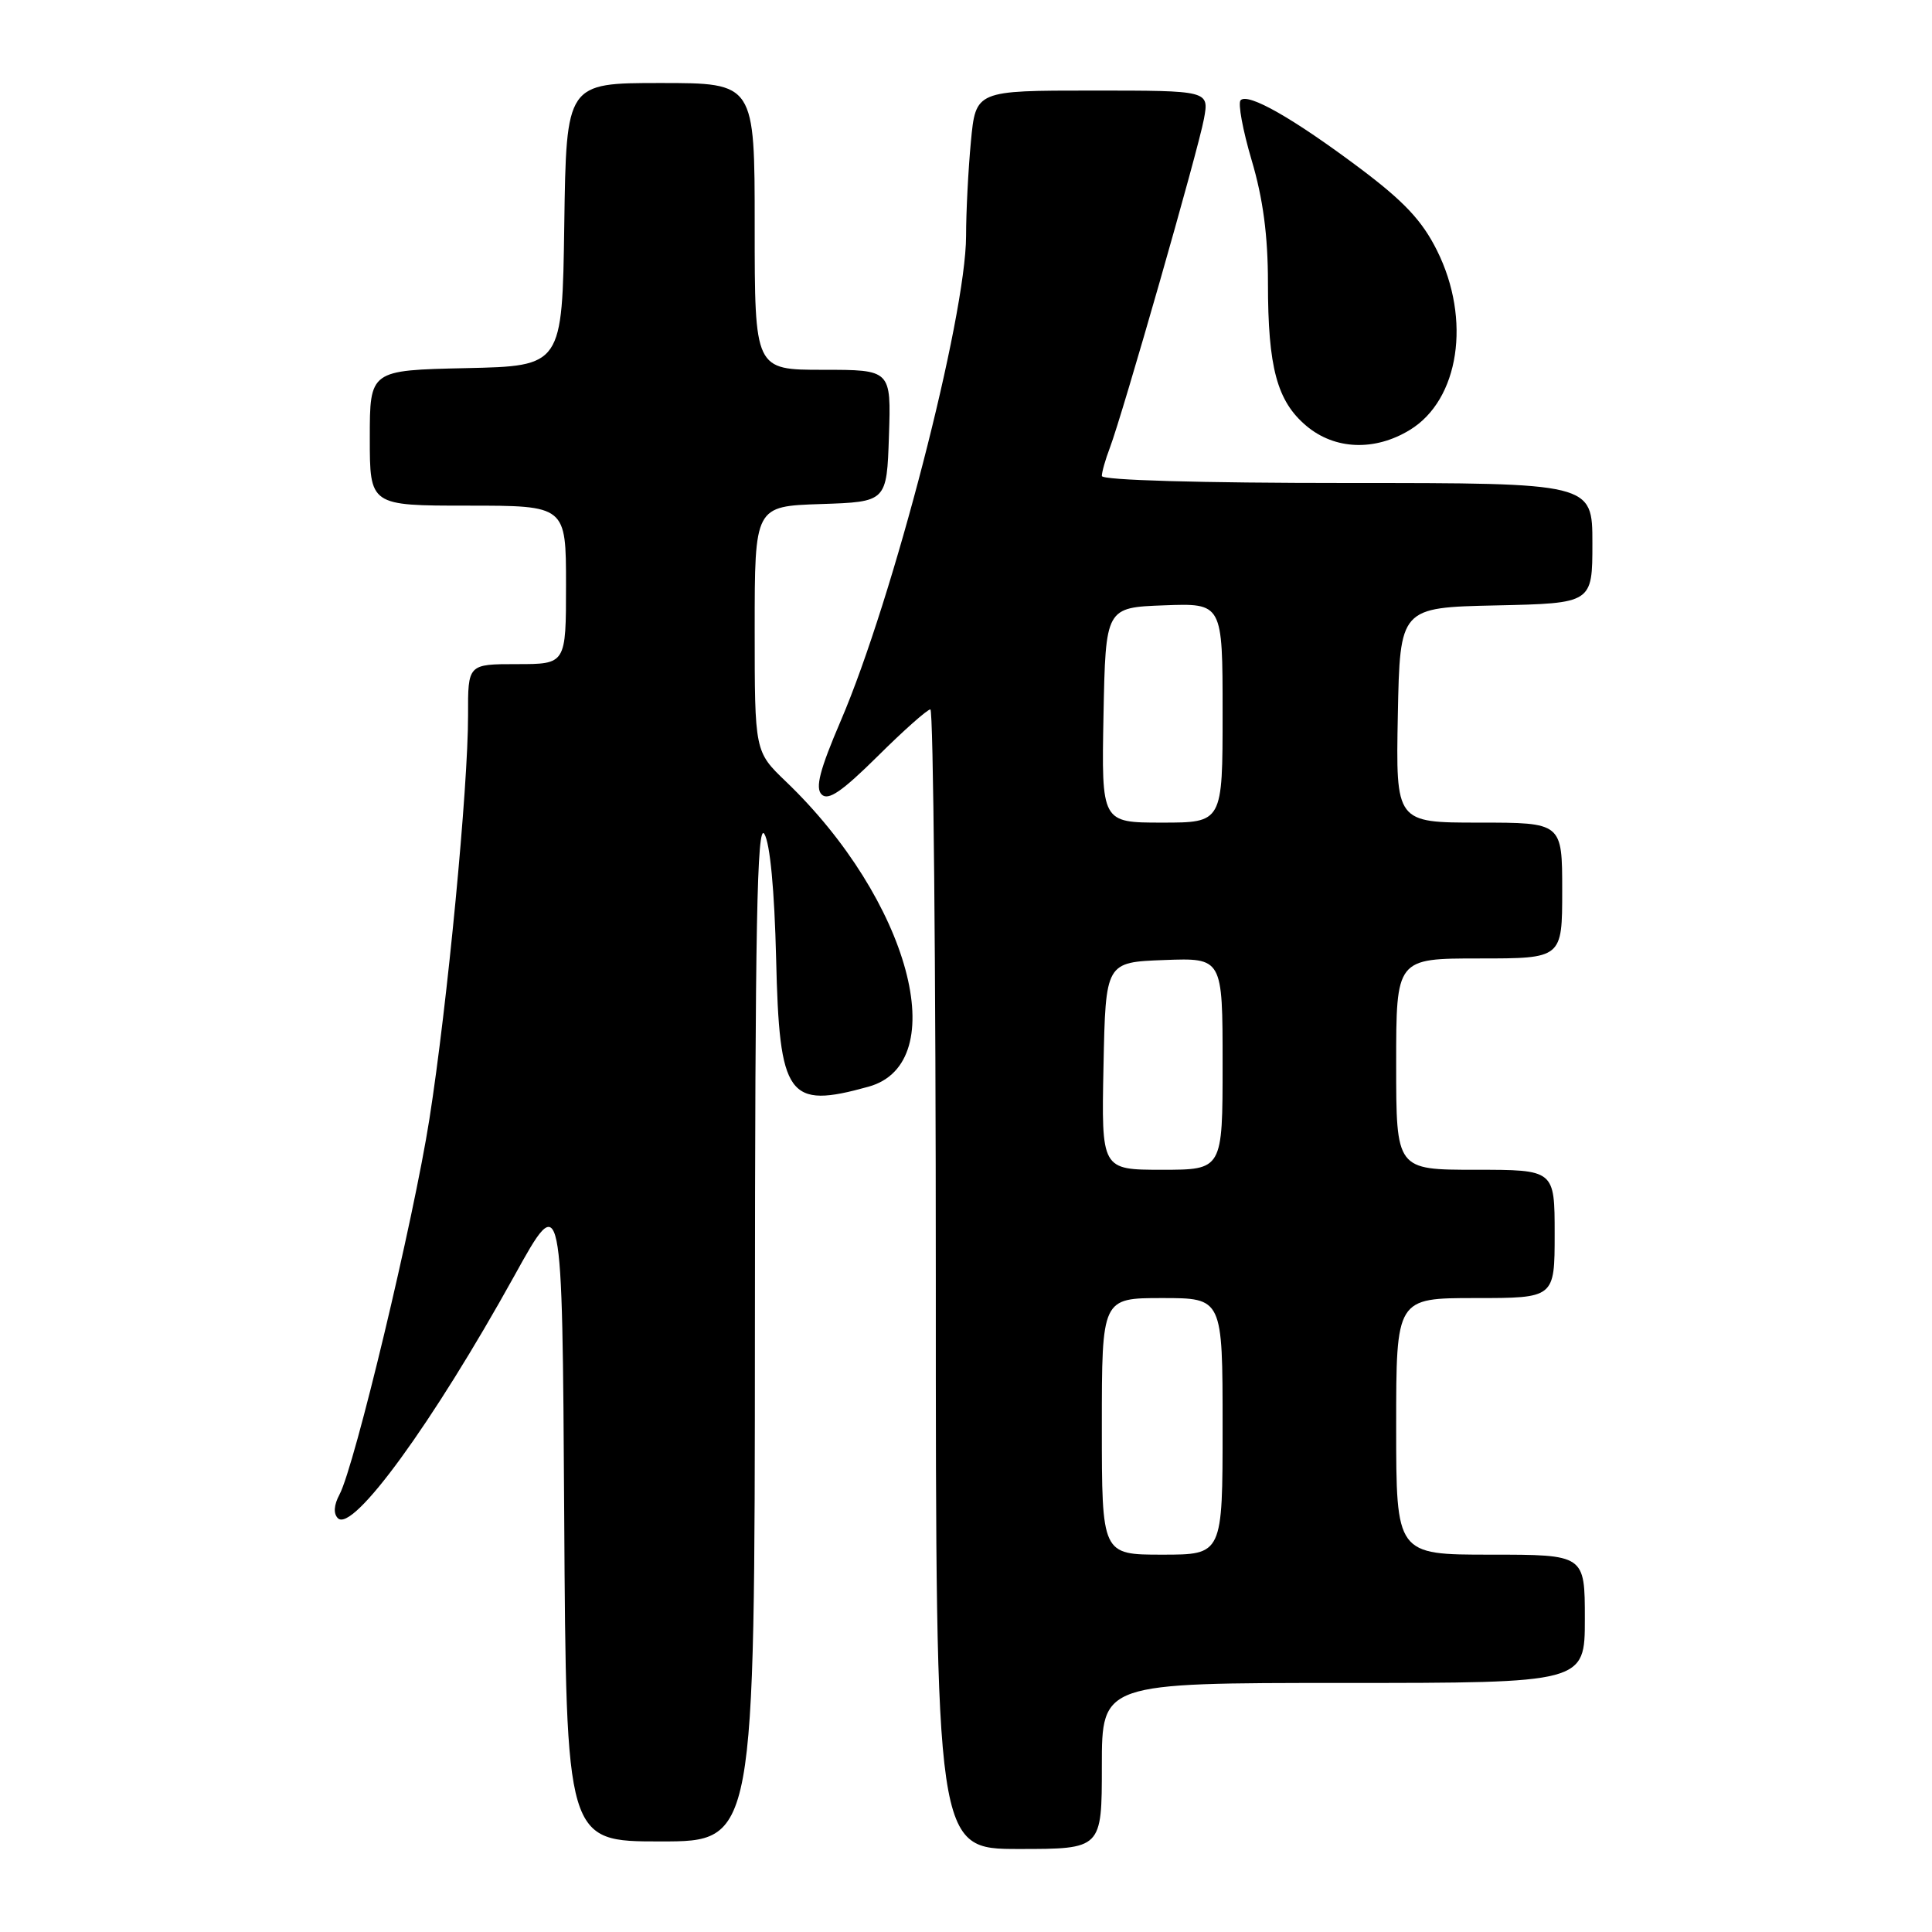 <?xml version="1.0" encoding="UTF-8" standalone="no"?>
<!DOCTYPE svg PUBLIC "-//W3C//DTD SVG 1.1//EN" "http://www.w3.org/Graphics/SVG/1.1/DTD/svg11.dtd" >
<svg xmlns="http://www.w3.org/2000/svg" xmlns:xlink="http://www.w3.org/1999/xlink" version="1.1" viewBox="0 0 256 256">
 <g >
 <path fill="currentColor"
d=" M 146.00 234.00 C 146.00 223.00 146.00 223.00 178.00 223.00 C 210.00 223.00 210.00 223.00 210.00 214.50 C 210.00 206.00 210.00 206.00 197.50 206.00 C 185.00 206.00 185.00 206.00 185.00 189.00 C 185.00 172.00 185.00 172.00 195.50 172.00 C 206.00 172.00 206.00 172.00 206.00 163.50 C 206.00 155.00 206.00 155.00 195.50 155.00 C 185.00 155.00 185.00 155.00 185.00 141.00 C 185.00 127.00 185.00 127.00 196.00 127.00 C 207.00 127.00 207.00 127.00 207.00 118.00 C 207.00 109.00 207.00 109.00 195.97 109.00 C 184.95 109.00 184.95 109.00 185.22 94.75 C 185.50 80.50 185.50 80.50 198.25 80.22 C 211.00 79.94 211.00 79.94 211.00 71.97 C 211.00 64.00 211.00 64.00 178.50 64.00 C 159.01 64.00 146.00 63.63 146.00 63.07 C 146.00 62.55 146.47 60.89 147.05 59.37 C 148.74 54.92 158.78 19.85 159.53 15.75 C 160.22 12.00 160.22 12.00 144.76 12.00 C 129.29 12.00 129.29 12.00 128.65 18.75 C 128.30 22.46 128.01 28.10 128.01 31.27 C 127.99 42.01 118.33 79.39 111.40 95.52 C 108.62 102.01 108.00 104.40 108.87 105.27 C 109.74 106.14 111.55 104.90 116.29 100.21 C 119.73 96.79 122.88 94.00 123.28 94.00 C 123.67 94.00 124.00 127.97 124.00 169.50 C 124.00 245.00 124.00 245.00 135.00 245.00 C 146.00 245.00 146.00 245.00 146.00 234.00 Z  M 100.03 176.25 C 100.05 122.61 100.31 108.92 101.28 110.50 C 102.04 111.75 102.62 117.96 102.84 127.00 C 103.27 145.42 104.38 146.97 115.09 143.99 C 126.36 140.86 120.49 119.22 104.13 103.55 C 100.00 99.59 100.00 99.59 100.00 83.34 C 100.00 67.08 100.00 67.08 108.75 66.79 C 117.50 66.50 117.50 66.50 117.79 57.75 C 118.08 49.00 118.08 49.00 109.04 49.00 C 100.00 49.00 100.00 49.00 100.00 30.00 C 100.00 11.00 100.00 11.00 87.52 11.00 C 75.04 11.00 75.04 11.00 74.77 29.75 C 74.50 48.50 74.50 48.50 61.75 48.78 C 49.00 49.06 49.00 49.06 49.00 58.03 C 49.00 67.00 49.00 67.00 62.00 67.00 C 75.00 67.00 75.00 67.00 75.00 77.50 C 75.00 88.00 75.00 88.00 68.50 88.00 C 62.00 88.00 62.00 88.00 62.02 94.75 C 62.04 104.25 59.28 133.12 56.90 148.27 C 54.80 161.68 46.99 194.28 44.99 198.02 C 44.24 199.42 44.16 200.56 44.77 201.17 C 46.74 203.14 57.34 188.57 68.16 169.04 C 74.50 157.58 74.50 157.58 74.76 200.79 C 75.02 244.00 75.02 244.00 87.51 244.00 C 100.00 244.00 100.00 244.00 100.03 176.25 Z  M 186.81 56.97 C 193.36 52.98 194.97 42.35 190.42 33.21 C 188.44 29.23 186.04 26.68 180.15 22.26 C 171.38 15.69 165.39 12.27 164.39 13.28 C 164.01 13.66 164.67 17.24 165.85 21.23 C 167.36 26.31 168.01 31.21 168.01 37.50 C 168.01 48.70 169.21 53.16 173.11 56.44 C 176.87 59.60 182.16 59.81 186.81 56.97 Z  M 146.00 189.00 C 146.00 172.00 146.00 172.00 154.00 172.00 C 162.00 172.00 162.00 172.00 162.00 189.00 C 162.00 206.00 162.00 206.00 154.00 206.00 C 146.00 206.00 146.00 206.00 146.00 189.00 Z  M 146.22 141.25 C 146.50 127.50 146.50 127.50 154.25 127.21 C 162.00 126.92 162.00 126.92 162.00 140.96 C 162.00 155.00 162.00 155.00 153.97 155.00 C 145.94 155.00 145.94 155.00 146.22 141.25 Z  M 146.22 94.75 C 146.50 80.50 146.50 80.50 154.25 80.21 C 162.00 79.92 162.00 79.92 162.00 94.46 C 162.00 109.00 162.00 109.00 153.97 109.00 C 145.95 109.00 145.95 109.00 146.22 94.75 Z "/>
</g>
</svg>